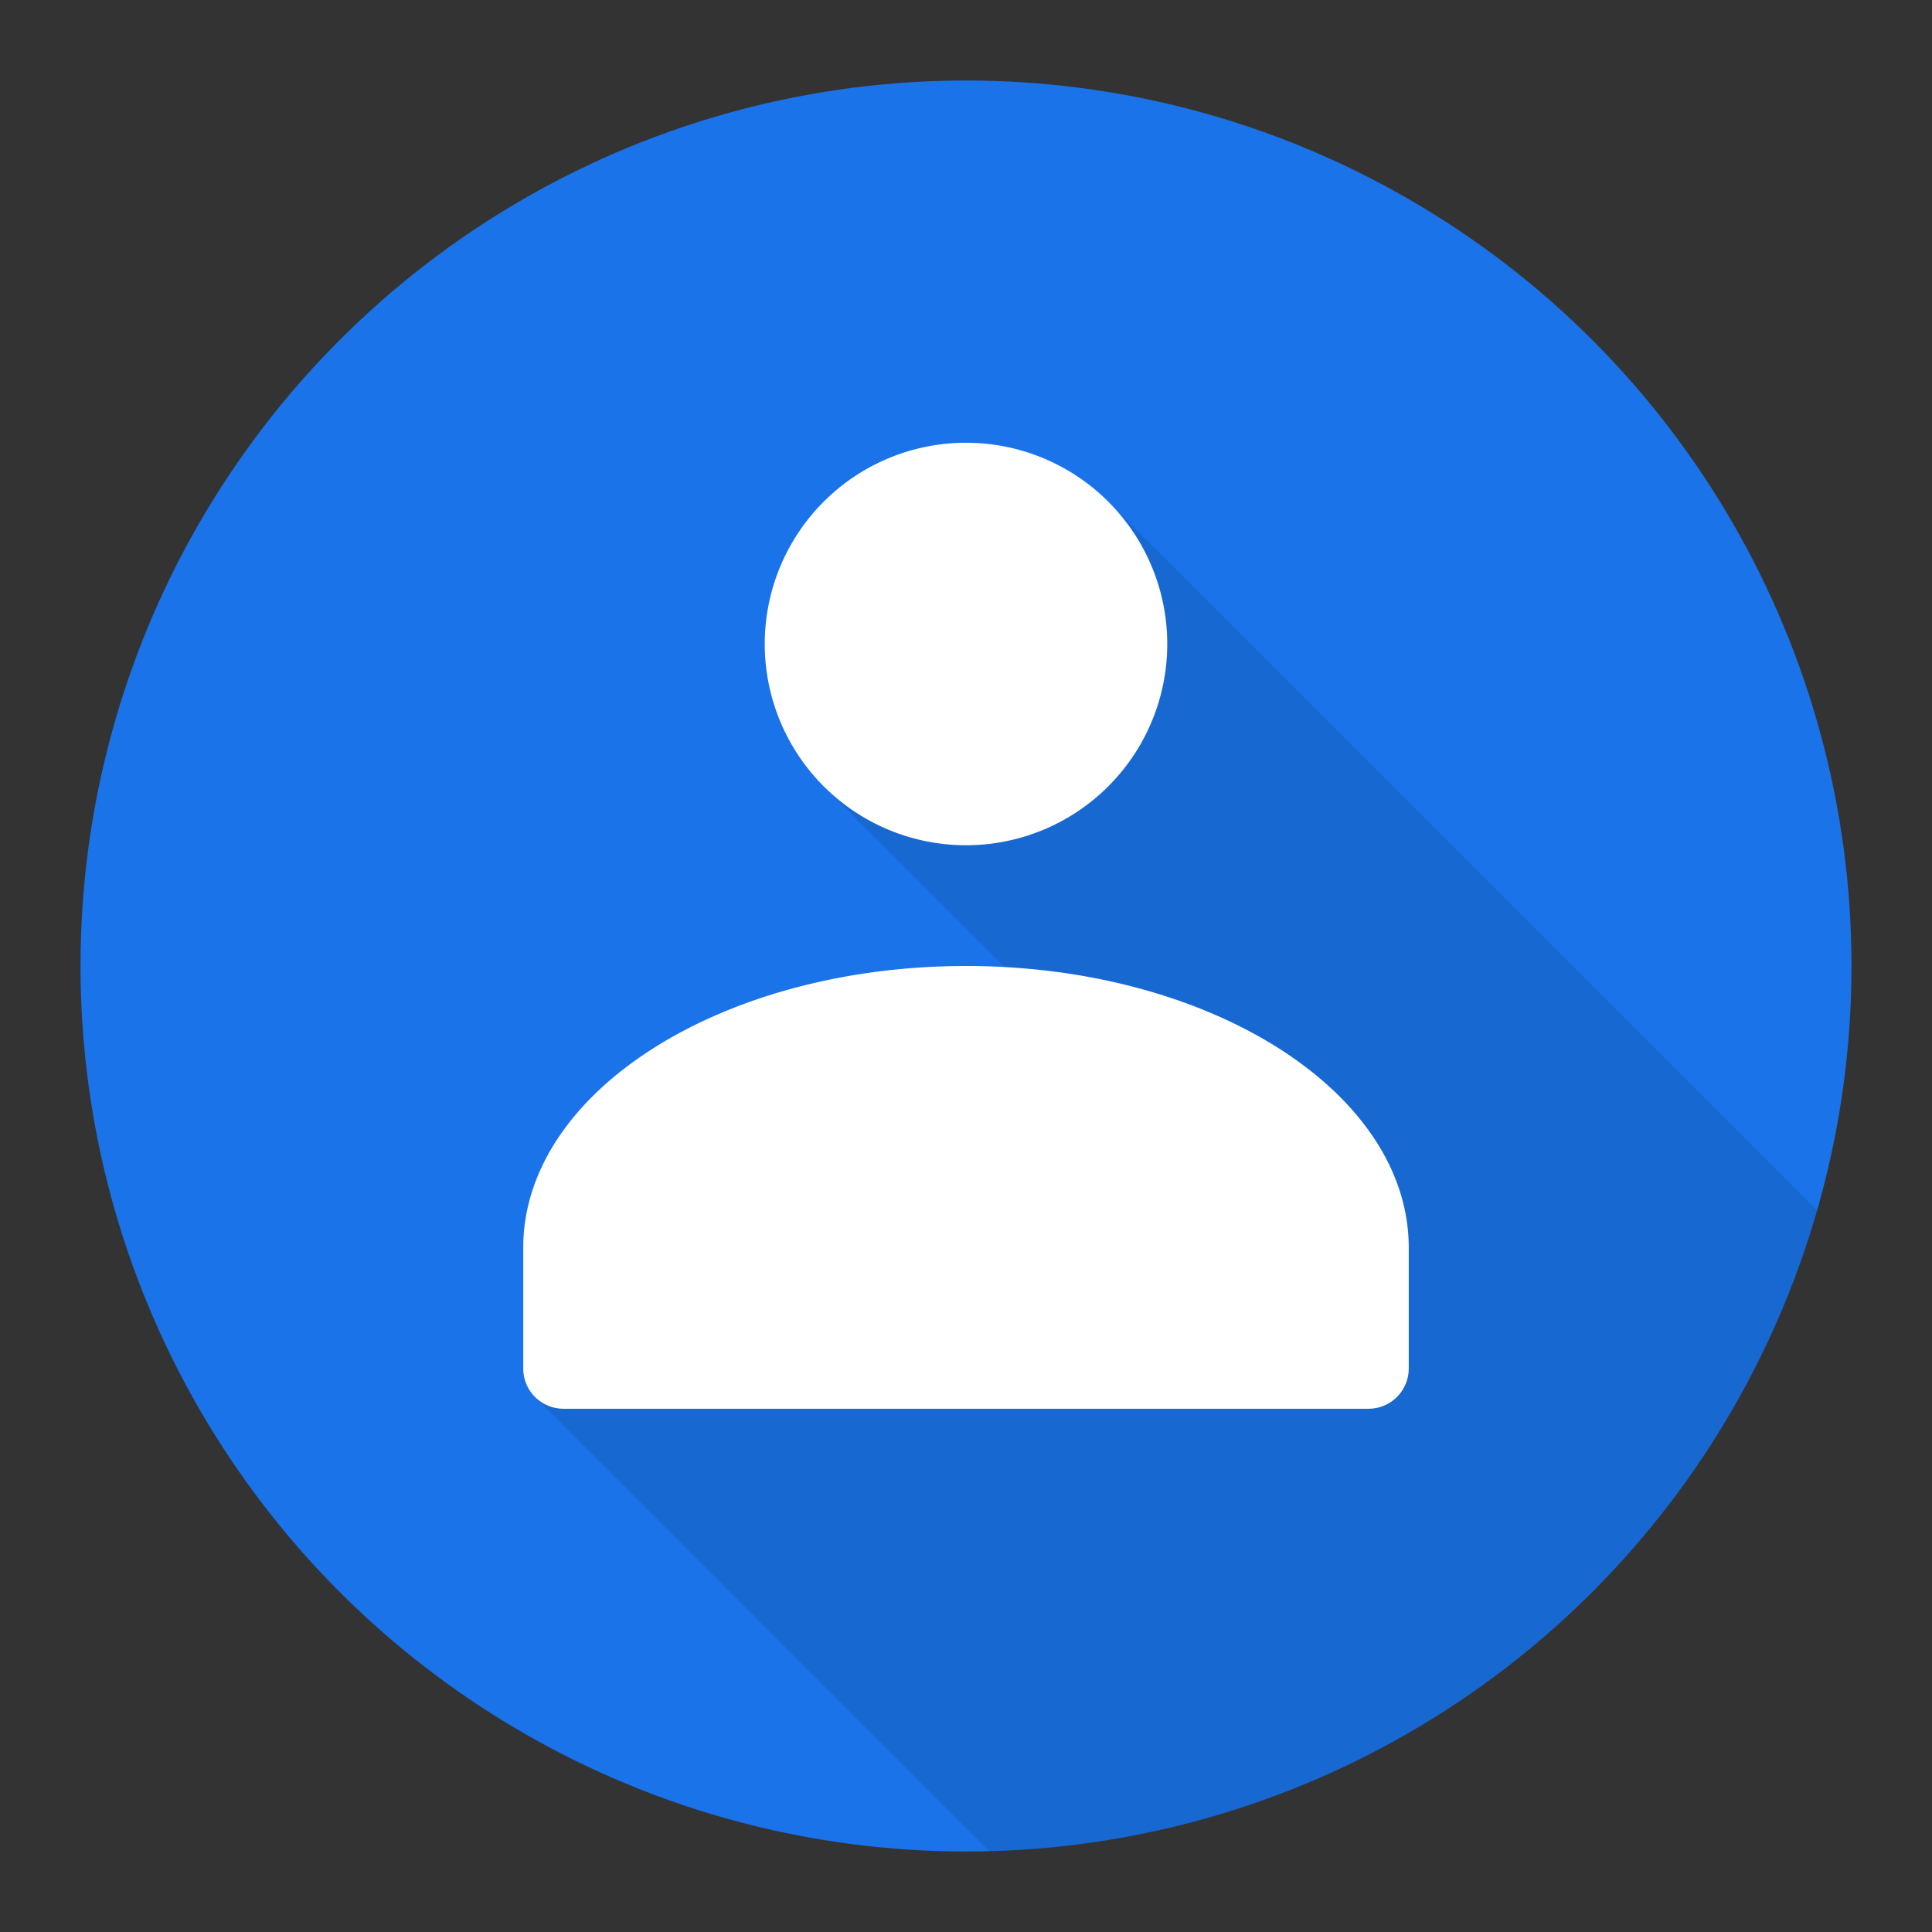 <svg viewBox="0 0 48 48" xmlns="http://www.w3.org/2000/svg"><rect x="0" y="0" width="48" height="48" fill="#333333" stroke="none"/><g fill="none" fill-rule="evenodd"><circle fill="#1A73E8" cx="24" cy="24" r="22"/><path d="M24.578 45.993c9.788-.253 17.985-6.898 20.572-15.915L27.536 12.464l-7.072 7.072L30.93 30l-17.636 4.707 11.285 11.286z" fill-opacity=".1" fill="#000"/><path d="M24 21a5 5 0 1 1 0-10 5 5 0 0 1 0 10zm9.998 14H14.002A1 1 0 0 1 13 33.99V31c0-3.866 4.925-7 11-7s11 3.134 11 7v2.99A1 1 0 0 1 33.998 35z" fill="#FFF"/></g></svg>